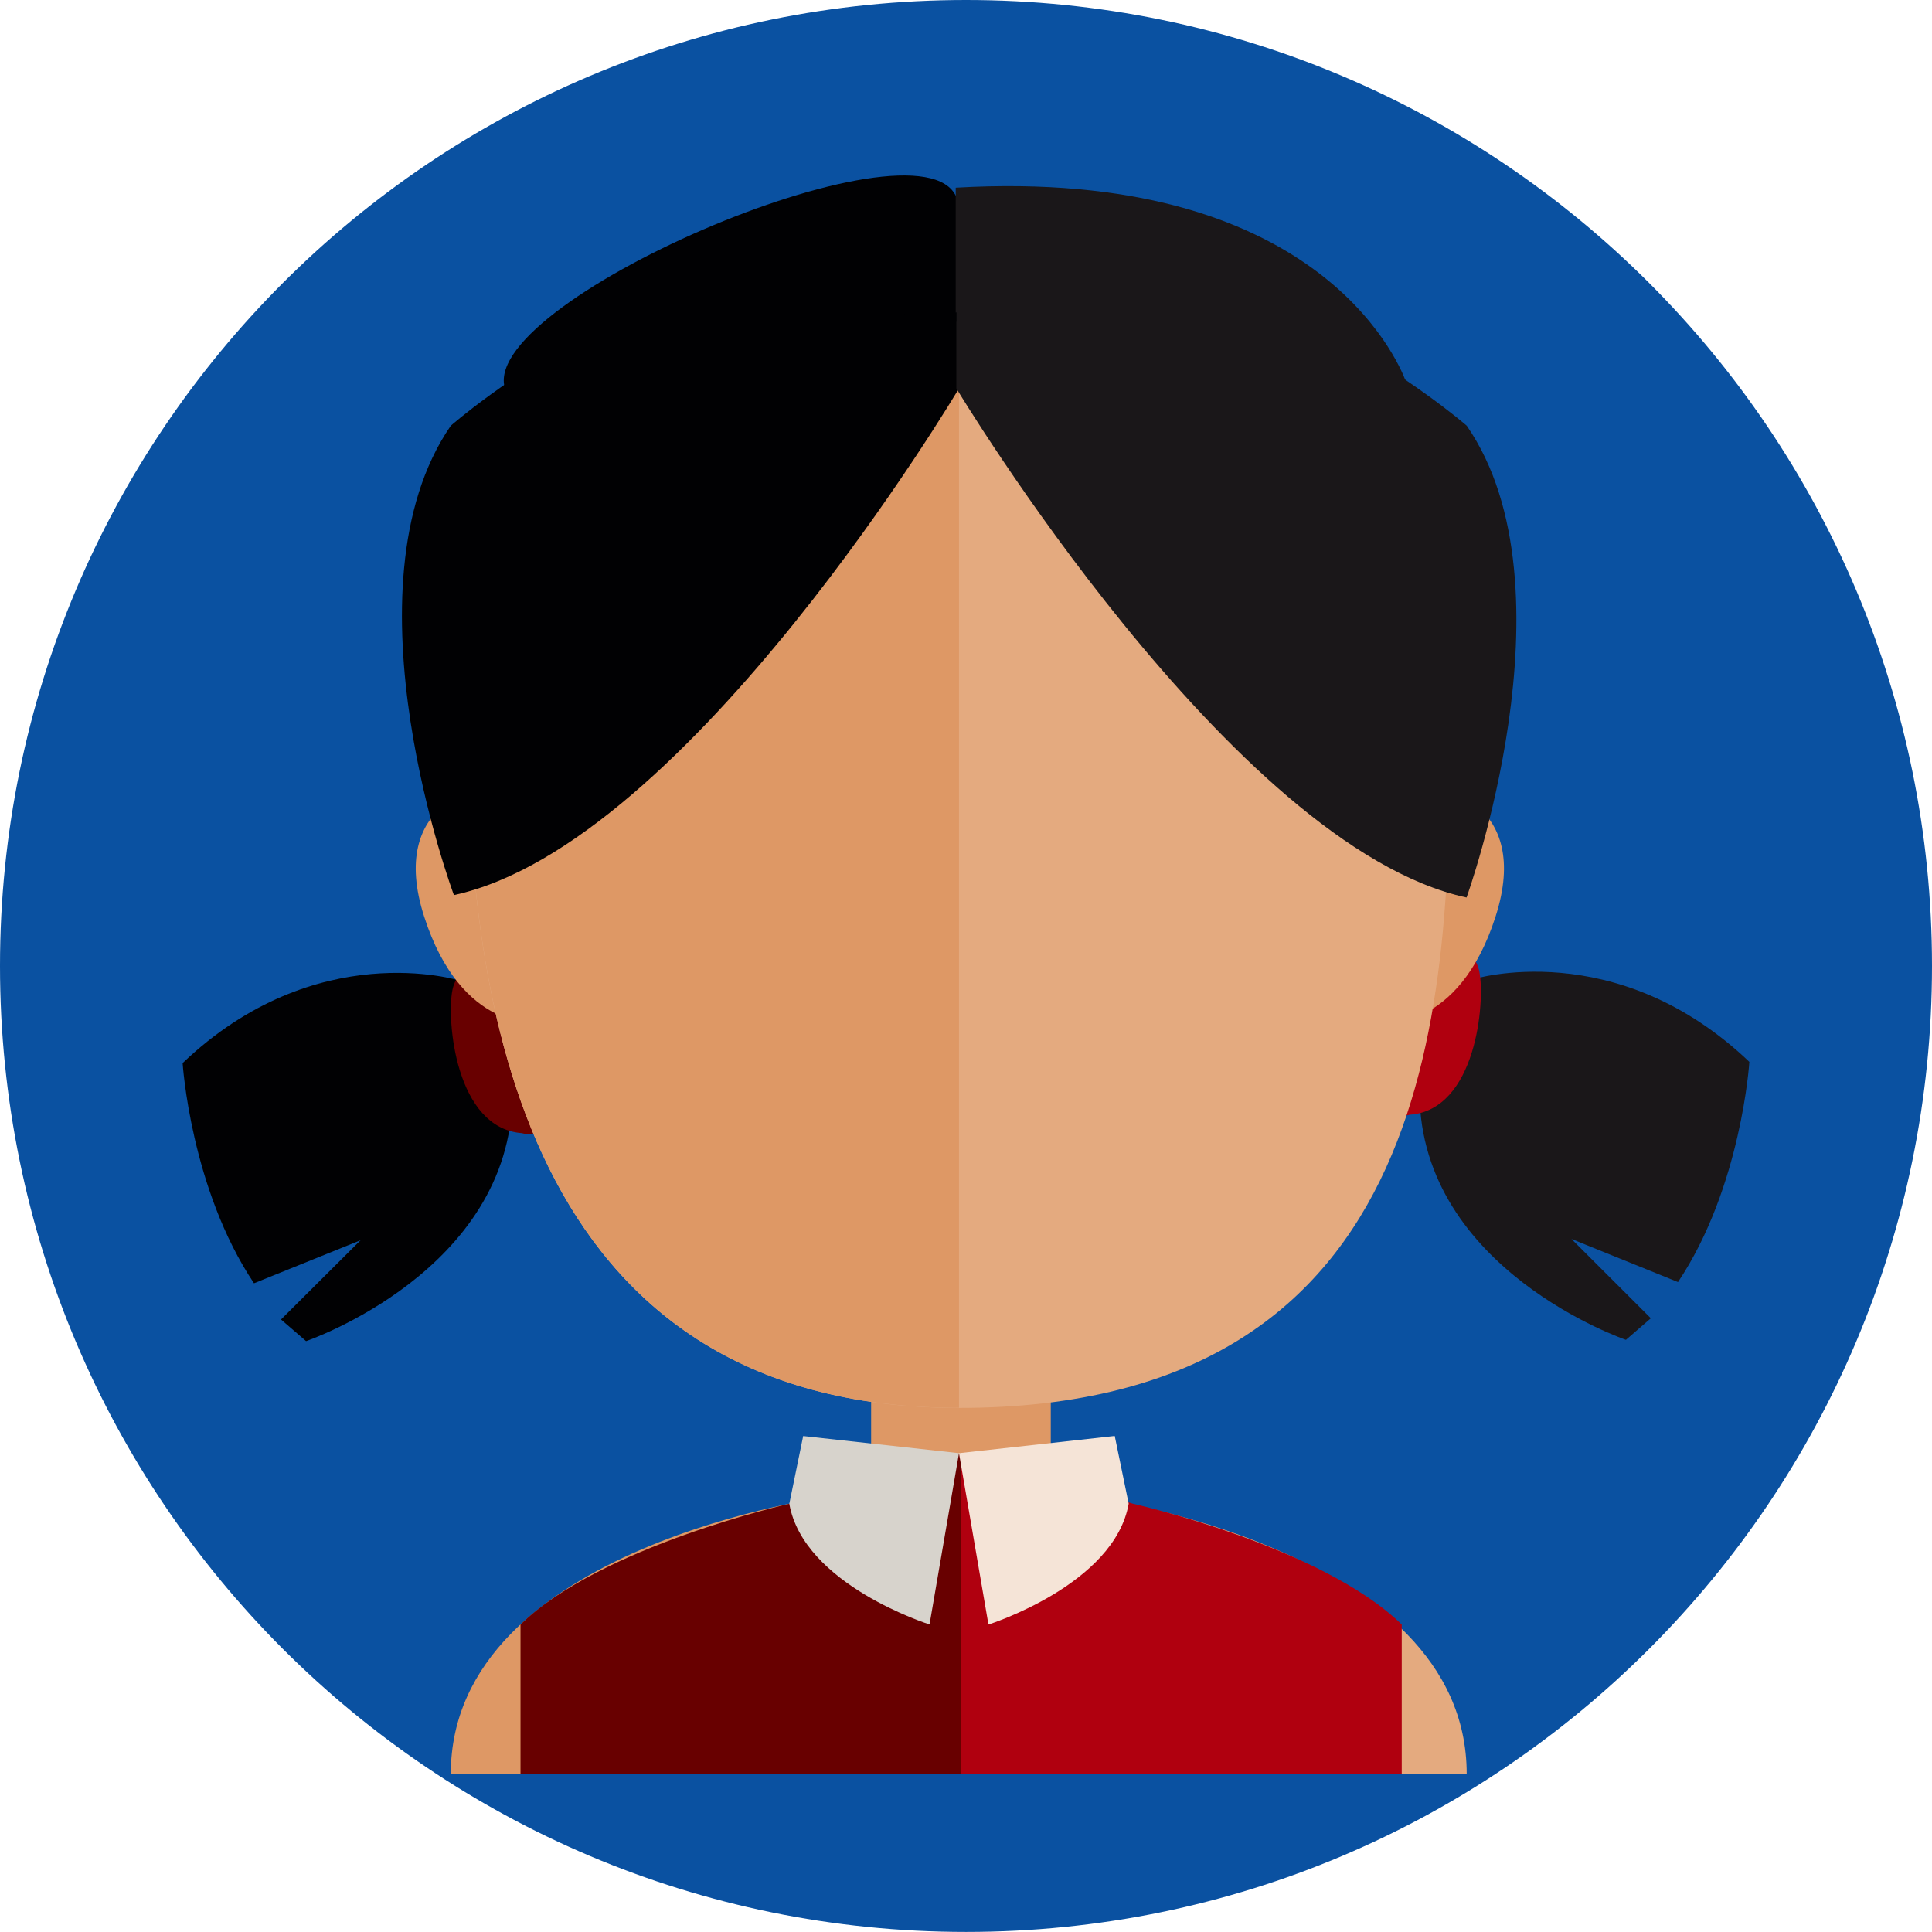 <?xml version="1.0" encoding="utf-8"?>
<!-- Generator: Adobe Illustrator 16.0.3, SVG Export Plug-In . SVG Version: 6.00 Build 0)  -->
<!DOCTYPE svg PUBLIC "-//W3C//DTD SVG 1.1//EN" "http://www.w3.org/Graphics/SVG/1.1/DTD/svg11.dtd">
<svg version="1.1" id="Capa_1" xmlns="http://www.w3.org/2000/svg" xmlns:xlink="http://www.w3.org/1999/xlink" x="0px" y="0px"
	 width="27.155px" height="27.154px" viewBox="0 0 27.155 27.154" enable-background="new 0 0 27.155 27.154" xml:space="preserve">
<g>
	<g>
		<defs>
			<rect id="SVGID_1_" x="-210.646" y="-345.398" width="792" height="612"/>
		</defs>
		<clipPath id="SVGID_2_">
			<use xlink:href="#SVGID_1_"  overflow="visible"/>
		</clipPath>
		<path clip-path="url(#SVGID_2_)" fill="#FFD900" d="M27.155-70.261c0,7.499-6.079,13.577-13.577,13.577
			C6.079-56.684,0-62.762,0-70.261s6.079-13.577,13.578-13.577C21.076-83.838,27.155-77.76,27.155-70.261"/>
		<path clip-path="url(#SVGID_2_)" fill="#FFD900" d="M57.158-70.261c0,7.499-6.078,13.577-13.577,13.577
			c-7.498,0-13.577-6.078-13.577-13.577s6.079-13.577,13.577-13.577C51.08-83.838,57.158-77.76,57.158-70.261"/>
		<path clip-path="url(#SVGID_2_)" fill="#BFE10E" d="M27.155-42.315c0,7.499-6.079,13.577-13.577,13.577
			C6.079-28.738,0-34.816,0-42.315c0-7.499,6.079-13.578,13.578-13.578C21.076-55.893,27.155-49.814,27.155-42.315"/>
		<path clip-path="url(#SVGID_2_)" fill="#BFE10E" d="M57.158-42.315c0,7.499-6.078,13.577-13.577,13.577
			c-7.498,0-13.577-6.078-13.577-13.577c0-7.499,6.079-13.578,13.577-13.578C51.08-55.893,57.158-49.814,57.158-42.315"/>
		<path clip-path="url(#SVGID_2_)" fill="#F0047F" d="M27.155-14.369c0,7.499-6.079,13.577-13.577,13.577
			C6.079-0.792,0-6.87,0-14.369s6.079-13.577,13.578-13.577C21.076-27.946,27.155-21.868,27.155-14.369"/>
		<path clip-path="url(#SVGID_2_)" fill="#F0047F" d="M57.158-14.369c0,7.499-6.078,13.577-13.577,13.577
			c-7.498,0-13.577-6.078-13.577-13.577s6.079-13.577,13.577-13.577C51.08-27.946,57.158-21.868,57.158-14.369"/>
		<path clip-path="url(#SVGID_2_)" fill="#0A51A1" d="M27.155,13.576c0,7.499-6.079,13.578-13.577,13.578
			C6.079,27.154,0,21.075,0,13.576C0,6.078,6.079,0,13.578,0C21.076,0,27.155,6.078,27.155,13.576"/>
		<path clip-path="url(#SVGID_2_)" fill="#0A51A1" d="M57.158,13.576c0,7.499-6.078,13.578-13.577,13.578
			c-7.498,0-13.577-6.079-13.577-13.578C30.004,6.078,36.083,0,43.581,0C51.08,0,57.158,6.078,57.158,13.576"/>
		<path clip-path="url(#SVGID_2_)" fill="#FF8C00" d="M27.155,41.523c0,7.498-6.079,13.576-13.577,13.576
			C6.079,55.1,0,49.021,0,41.523c0-7.499,6.079-13.577,13.578-13.577C21.076,27.946,27.155,34.024,27.155,41.523"/>
		<path clip-path="url(#SVGID_2_)" fill="#FF8C00" d="M57.158,41.523c0,7.498-6.078,13.576-13.577,13.576
			c-7.498,0-13.577-6.078-13.577-13.576c0-7.499,6.079-13.577,13.577-13.577C51.08,27.946,57.158,34.024,57.158,41.523"/>
		<path clip-path="url(#SVGID_2_)" fill="#DE9865" d="M6.041-44.148c0.526,1.637,1.605,1.498,1.605,1.498L6.9-45.997
			C6.9-45.997,5.514-45.783,6.041-44.148"/>
		<path clip-path="url(#SVGID_2_)" fill="#DE9865" d="M20.291-45.997l-0.745,3.346c0,0,1.079,0.139,1.605-1.497
			C21.678-45.784,20.291-45.997,20.291-45.997"/>
		<rect x="12.345" y="-38.486" clip-path="url(#SVGID_2_)" fill="#DE9865" width="2.533" height="2.528"/>
		<polygon clip-path="url(#SVGID_2_)" fill="#010103" points="6.473,-35.177 19.642,-35.177 21.081,-46.341 5.906,-46.646 		"/>
		<rect x="12.359" y="-38.448" clip-path="url(#SVGID_2_)" fill="#DE9865" width="2.441" height="2.573"/>
		<path clip-path="url(#SVGID_2_)" fill="#E4AA7F" d="M13.583-53.764c-3.825,0-6.927,3.096-6.927,6.914
			c0,3.817,0.742,9.629,6.927,9.629c6.825,0,6.927-5.813,6.927-9.629C20.509-50.668,17.408-53.764,13.583-53.764"/>
		<path clip-path="url(#SVGID_2_)" fill="#DE9865" d="M6.656-46.85c0,3.817,0.742,9.629,6.927,9.629v-16.543
			C9.759-53.764,6.656-50.668,6.656-46.85"/>
		<path clip-path="url(#SVGID_2_)" fill="#E4AA7F" d="M15.37-35.976h-1.824v3.92h7.2C20.746-35.274,15.37-35.976,15.37-35.976"/>
		<path clip-path="url(#SVGID_2_)" fill="#DE9865" d="M6.417-32.057h7.199v-3.92h-1.824C11.792-35.977,6.417-35.274,6.417-32.057"/>
		<path clip-path="url(#SVGID_2_)" fill="#D7D3CC" d="M12.141-36.05c0,0-3.75,0.307-2.878,0.35c0.872,0.044,0.654,3.644,0.654,3.644
			h3.707v-2.029C11.662-33.999,12.141-36.05,12.141-36.05"/>
		<path clip-path="url(#SVGID_2_)" fill="#E9E7E5" d="M15.107-36.05c0,0,0.479,2.051-1.483,1.964v2.029h3.706
			c0,0-0.218-3.6,0.655-3.644C18.857-35.743,15.107-36.05,15.107-36.05"/>
		<path clip-path="url(#SVGID_2_)" fill="#010103" d="M5.121-45.293c0.523,2.66,1.221,3.226-0.437,4.884
			c-1.656,1.657-2.703,5.625,2.4,6.497c4.995,0.854,4.403-3.619,4.403-3.619s-0.479,0.654-1.962-0.741
			c-1.483-1.396-2.703-3.533-2.398-7.937c0.306-4.405,6.456-3.489,6.456-3.489v-4.066C6.915-54.21,4.598-47.954,5.121-45.293"/>
		<path clip-path="url(#SVGID_2_)" fill="#1A1719" d="M22.033-45.293c0.523-2.66-1.792-8.917-8.462-8.471v4.066
			c0,0,6.151-0.916,6.457,3.489c0.305,4.404-0.916,6.541-2.399,7.937c-1.483,1.396-1.962,0.741-1.962,0.741s-0.59,4.473,4.405,3.619
			c5.102-0.872,4.056-4.84,2.398-6.497C20.813-42.067,21.511-42.633,22.033-45.293"/>
		<path clip-path="url(#SVGID_2_)" fill="#010103" d="M6.656-45.237c0,0,5.268-0.493,6.969-0.406v-6.846
			C13.625-52.489,6.099-52.113,6.656-45.237"/>
		<path clip-path="url(#SVGID_2_)" fill="#1A1719" d="M13.56-52.49v6.847c1.701-0.087,6.969,0.405,6.969,0.405
			C21.086-52.114,13.56-52.49,13.56-52.49"/>
		<rect x="12.621" y="-43.419" clip-path="url(#SVGID_2_)" fill="#010103" width="1.004" height="0.61"/>
		<rect x="13.603" y="-43.419" clip-path="url(#SVGID_2_)" fill="#1A1719" width="1.003" height="0.61"/>
		<path clip-path="url(#SVGID_2_)" fill="#010103" d="M8.217-43.158c-0.176,0.611,0.218,2.792,2.181,3.054
			c2.366,0.315,2.659-3.228,2.659-3.228C10.223-45.033,8.217-43.158,8.217-43.158"/>
		<path clip-path="url(#SVGID_2_)" fill="#1A1719" d="M14.175-43.375c0,0,0.295,3.542,2.661,3.227
			c1.962-0.261,2.355-2.442,2.18-3.053C19.016-43.201,17.01-45.076,14.175-43.375"/>
		<path clip-path="url(#SVGID_2_)" fill="#DE9865" d="M35.857,40.352c0.537,1.673,1.639,1.531,1.639,1.531l-0.761-3.422
			C36.735,38.461,35.32,38.68,35.857,40.352"/>
		<path clip-path="url(#SVGID_2_)" fill="#DE9865" d="M50.507,38.461l-0.76,3.422c0,0,1.101,0.142,1.639-1.531
			C51.923,38.68,50.507,38.461,50.507,38.461"/>
		<rect x="42.292" y="46.143" clip-path="url(#SVGID_2_)" fill="#DE9865" width="2.585" height="2.584"/>
		<path clip-path="url(#SVGID_2_)" fill="#E4AA7F" d="M43.555,30.517c-3.905,0-7.07,3.166-7.07,7.07c0,3.906,1.969,9.851,7.07,9.851
			c5.862,0,7.07-5.944,7.07-9.851C50.625,33.683,47.46,30.517,43.555,30.517"/>
		<path clip-path="url(#SVGID_2_)" fill="#DE9865" d="M36.486,37.587c0,3.905,1.598,9.851,7.07,9.851v-16.92
			C39.652,30.518,36.486,33.683,36.486,37.587"/>
		<path clip-path="url(#SVGID_2_)" fill="#D7D3CC" d="M45.458,48.727h-3.56c-5.301,0.685-5.613,4.009-5.613,4.009h14.637
			C50.922,49.444,45.458,48.727,45.458,48.727"/>
		<path clip-path="url(#SVGID_2_)" fill="#F5E4D7" d="M45.577,48.727h-1.861v4.009h7.348C51.063,49.444,45.577,48.727,45.577,48.727
			"/>
		<path clip-path="url(#SVGID_2_)" fill="#010103" d="M42.085,39.805h-3.795c-0.483,0-0.874,0.337-0.874,0.75
			c0,0,0.479,2.765,2.779,2.765c2.301,0,2.764-2.765,2.764-2.765C42.959,40.142,42.568,39.805,42.085,39.805"/>
		<path clip-path="url(#SVGID_2_)" fill="#1A1719" d="M48.99,39.805h-3.794c-0.483,0-0.875,0.337-0.875,0.75
			c0,0,0.464,2.765,2.764,2.765c2.301,0,2.78-2.765,2.78-2.765C49.865,40.142,49.474,39.805,48.99,39.805"/>
		<path clip-path="url(#SVGID_2_)" fill="#010103" d="M42.341,40.709c0,0.189,0.152,0.342,0.342,0.342h0.974v-0.684h-0.974
			C42.493,40.367,42.341,40.521,42.341,40.709"/>
		<path clip-path="url(#SVGID_2_)" fill="#1A1719" d="M44.584,40.367h-0.927v0.684h0.927c0.188,0,0.342-0.152,0.342-0.342
			C44.926,40.521,44.772,40.367,44.584,40.367"/>
		<path clip-path="url(#SVGID_2_)" fill="#DE9865" d="M43.409,48.591v2.48c0.169,0.146,0.169,0.192,0.169,0.192l0.168-0.168
			l-0.048-2.505H43.409z"/>
		<path clip-path="url(#SVGID_2_)" fill="#E4AA7F" d="M43.581,48.593l0.004,2.671c0,0,3.321-0.636,3.32-2.218
			C46.904,49.046,46.08,48.537,43.581,48.593"/>
		<path clip-path="url(#SVGID_2_)" fill="#DE9865" d="M40.257,49.046c-0.002,1.582,3.32,2.218,3.32,2.218l0.003-2.671
			C41.083,48.537,40.257,49.046,40.257,49.046"/>
		<path clip-path="url(#SVGID_2_)" fill="#010103" d="M42.959,29.8l-1.487-0.987l-0.917,1.705l-1.871-1.423
			c-0.284,0.44-0.707,2.472-0.707,2.472C37.413,31.283,36,31.071,36,31.071l0.286,3.143l-0.991-0.313
			c0.07,1.487,1.243,4.559,1.243,4.559s1.094-2.021,0.879-3.293c-0.216-1.271,3.78-0.988,6.16-0.177l0.898-2.471l-0.89-3.707
			L42.959,29.8z"/>
		<path clip-path="url(#SVGID_2_)" fill="#1A1719" d="M51.161,31.071c0,0-1.411,0.212-1.977,0.494c0,0-0.423-2.029-0.706-2.472
			l-1.871,1.423l-0.919-1.704l-1.486,0.988l-0.617-0.988v0.529v5.649c2.38-0.813,6.376-1.096,6.161,0.176
			c-0.215,1.271,0.878,3.294,0.878,3.294s1.173-3.072,1.243-4.561l-0.991,0.314L51.161,31.071z"/>
		<path clip-path="url(#SVGID_2_)" fill="#FBAD4B" d="M53.178,13.12c-1.923-1.406-1.968-3.749-1.968-3.749
			c0.377-4.59-7.701-2.668-7.701-2.668v11.662h9.764c1.781-1.265-0.986-2.201-0.095-2.201C54.07,16.164,55.101,14.524,53.178,13.12"
			/>
		<path clip-path="url(#SVGID_2_)" fill="#FD9B28" d="M35.952,9.371c0,0-0.046,2.343-1.969,3.749c-1.923,1.404-0.89,3.043,0,3.043
			c0.891,0-1.876,0.938-0.094,2.203h9.764V6.703C43.653,6.703,35.574,4.781,35.952,9.371"/>
		<path clip-path="url(#SVGID_2_)" fill="#DD9964" d="M35.445,11.812c0.576,1.792,1.757,1.64,1.757,1.64l-0.816-3.666
			C36.386,9.785,34.868,10.019,35.445,11.812"/>
		<path clip-path="url(#SVGID_2_)" fill="#DD9964" d="M50.917,9.797l-0.801,3.596c0,0,1.159,0.149,1.725-1.608
			C52.406,10.025,50.917,9.797,50.917,9.797"/>
		<rect x="42.271" y="17.868" clip-path="url(#SVGID_2_)" fill="#DD9964" width="2.722" height="2.718"/>
		<path clip-path="url(#SVGID_2_)" fill="#E4A97F" d="M43.601,1.448c-4.109,0-7.44,3.327-7.44,7.431s2.073,10.471,7.44,10.35
			c7.502-0.166,7.439-6.246,7.439-10.35S47.709,1.448,43.601,1.448"/>
		<path clip-path="url(#SVGID_2_)" fill="#DD9964" d="M36.162,8.879c0,4.104-0.21,9.867,7.44,10.35V1.448
			C39.493,1.448,36.162,4.775,36.162,8.879"/>
		<path clip-path="url(#SVGID_2_)" fill="#DD9964" d="M36.15,24.743h7.464v-4.212h-1.691C41.923,20.531,36.15,21.285,36.15,24.743"
			/>
		<path clip-path="url(#SVGID_2_)" fill="#E4A97F" d="M45.27,20.531h-1.69v4.212h7.463C51.043,21.285,45.27,20.531,45.27,20.531"/>
		<path clip-path="url(#SVGID_2_)" fill="#680008" d="M40.751,20.489c-0.187,0.037-0.483,0.125-0.483,0.125
			c-0.376,0.363-2.633,4.071-2.633,4.071h5.684v-1.064C39.789,23.508,40.751,20.489,40.751,20.489"/>
		<path clip-path="url(#SVGID_2_)" fill="#AF090F" d="M46.2,20.637c0,0,0.907,3.019-2.624,3.132v1.063h5.739
			c0,0-2.256-3.709-2.633-4.07C46.682,20.762,46.387,20.673,46.2,20.637"/>
		<path clip-path="url(#SVGID_2_)" fill="#FD9B28" d="M40.129,8.726c0,0,1.477,0.51,3.473,1.107l-0.035-2.108
			C42.004,7.82,40.659,8.105,40.129,8.726"/>
		<path clip-path="url(#SVGID_2_)" fill="#FBAD4B" d="M50.775,8.248c-0.371-0.186-4.195-0.707-7.207-0.523l0.034,2.108
			c2.359,0.706,5.444,1.533,7.682,1.787C51.284,11.62,51.337,8.528,50.775,8.248"/>
		<path clip-path="url(#SVGID_2_)" fill="#680008" d="M35.952,9.371c0,0,2.935-0.795,7.706-0.795V1.08
			C43.658,1.08,34.542,0.659,35.952,9.371"/>
		<path clip-path="url(#SVGID_2_)" fill="#AF090F" d="M43.568,1.08v7.495c4.771,0,7.706,0.796,7.706,0.796
			C52.683,0.659,43.568,1.08,43.568,1.08"/>
		<path clip-path="url(#SVGID_2_)" fill="#680008" d="M35.663,8.154c-0.009,0.012-0.352,0.069-0.349,0.624
			c0.005,0.957,1.304,0.441,1.304,0.441l1.656-1.861h-2.47C35.23,7.64,35.804,7.943,35.663,8.154"/>
		<path clip-path="url(#SVGID_2_)" fill="#AF090F" d="M51.48,8.154c-0.141-0.211,0.431-0.515-0.141-0.796H48.87l1.655,1.861
			c0,0,1.299,0.516,1.304-0.441C51.832,8.224,51.489,8.166,51.48,8.154"/>
		<path clip-path="url(#SVGID_2_)" fill="#010103" d="M35.952,24.799l7.673,0.033v-1.58c-3.316,0.026-6.184-0.935-6.184-0.935
			C36.023,23.224,35.952,24.799,35.952,24.799"/>
		<path clip-path="url(#SVGID_2_)" fill="#1A1719" d="M49.773,22.316c0,0-2.868,0.963-6.184,0.937v1.58l7.674-0.035
			C51.263,24.798,51.191,23.223,49.773,22.316"/>
		<rect x="42.082" y="-9.75" clip-path="url(#SVGID_2_)" fill="#DD9964" width="2.559" height="2.558"/>
		<path clip-path="url(#SVGID_2_)" fill="#E8E6E4" d="M45.071-7.192v-0.603h-3.536v0.603c-5.267,0.677-5.577,3.966-5.577,3.966H50.5
			C50.5-6.482,45.071-7.192,45.071-7.192"/>
		<path clip-path="url(#SVGID_2_)" fill="#F6F6F2" d="M45.201-7.192v-0.603h-1.843v4.568h7.272
			C50.63-6.482,45.201-7.192,45.201-7.192"/>
		<path clip-path="url(#SVGID_2_)" fill="#DD9964" d="M50.304-17.379l-0.753,3.386c0,0,1.09,0.142,1.621-1.515
			C51.704-17.163,50.304-17.379,50.304-17.379"/>
		<path clip-path="url(#SVGID_2_)" fill="#DD9964" d="M35.704-15.508c0.531,1.656,1.621,1.515,1.621,1.515l-0.753-3.386
			C36.572-17.379,35.171-17.163,35.704-15.508"/>
		<path clip-path="url(#SVGID_2_)" fill="#E4A97F" d="M43.523-25.303c-3.864-0.059-7.042,3.026-7.101,6.89
			c-0.057,3.864,2.987,9.865,6.85,9.85c5.22-0.022,7.192-5.603,7.25-9.466C50.58-21.894,47.386-25.245,43.523-25.303"/>
		<path clip-path="url(#SVGID_2_)" fill="#DD9964" d="M36.357-18.029c0,3.864,2.052,9.687,7.038,9.443v-16.741
			C39.532-25.327,36.357-21.894,36.357-18.029"/>
		<polygon clip-path="url(#SVGID_2_)" fill="#C7C4C6" points="41.535,-7.192 42.148,-6.214 43.225,-7.795 41.535,-7.795 		"/>
		<polygon clip-path="url(#SVGID_2_)" fill="#E8E6E4" points="44.61,-6.214 45.224,-7.192 45.224,-7.795 43.534,-7.795 		"/>
		<path clip-path="url(#SVGID_2_)" fill="#010103" d="M41.333-25.105c-6.73,1.494-4.933,8.246-4.933,8.246l1.043-1.788
			c-0.763-1.675,1.342-2.558,2.764-3.115c1.42-0.559,3.222,0.953,3.222,0.953v-4.628C42.598-25.49,41.333-25.105,41.333-25.105"/>
		<path clip-path="url(#SVGID_2_)" fill="#1A1719" d="M45.527-25.105c0,0-1.265-0.385-2.098-0.332v4.628
			c0,0,3.348,1.882,5.791,0.394c0.506-0.308,0.531,1.033,0.196,1.769l1.055,1.629C50.471-17.019,51.78-23.016,45.527-25.105"/>
		<path clip-path="url(#SVGID_2_)" fill="#010103" d="M41.901-13.325c-0.827,0.629-0.795,1.788-1.39,1.39
			c0,0,1.635,1.191,2.918-0.959C43.429-12.895,42.729-13.953,41.901-13.325"/>
		<path clip-path="url(#SVGID_2_)" fill="#1A1719" d="M44.959-13.325c-0.827-0.628-1.53,0.431-1.53,0.431
			c1.285,2.15,2.92,0.959,2.92,0.959C45.752-11.537,45.787-12.696,44.959-13.325"/>
		<path clip-path="url(#SVGID_2_)" fill="#1A1719" d="M51.564-23.901c-0.1,0.034-1.433,0.348-1.433,0.348
			c-1.864-1.464-4.866-1.638-4.875-1.627c-2.877,3.429,1.512,5.638,3.778,4.871C51.3-21.076,51.664-23.937,51.564-23.901"/>
		<path clip-path="url(#SVGID_2_)" fill="#010103" d="M41.575-7.251c-0.221,0.552,0.077,0.508,0.056,0.618
			c-0.023,0.11-0.109,0.388-0.1,0.452c0.023,0.154,0.154,0.375,0.64,0.231c0.642-0.189,1.114-0.353,1.114-0.353
			s-0.188-0.508-0.286-0.872C42.999-7.174,41.796-7.802,41.575-7.251"/>
		<path clip-path="url(#SVGID_2_)" fill="#1A1719" d="M45.145-7.251c-0.221-0.551-1.424,0.077-1.424,0.077
			c-0.098,0.364-0.287,0.872-0.287,0.872s0.473,0.163,1.115,0.353c0.486,0.144,0.617-0.077,0.64-0.231
			c0.009-0.064-0.077-0.342-0.1-0.452C45.068-6.743,45.366-6.699,45.145-7.251"/>
		<path clip-path="url(#SVGID_2_)" fill="#1A1719" d="M42.999-7.174c0,0-0.354,0.927,0.353,0.949l-0.003-0.938L42.999-7.174z"/>
		<path clip-path="url(#SVGID_2_)" fill="#010103" d="M43.353-7.163l-0.002,0.938c0.706-0.021,0.353-0.949,0.353-0.949L43.353-7.163
			z"/>
		<path clip-path="url(#SVGID_2_)" fill="#1A1719" d="M13.637-81.576C1.376-81.494,5.575-62.035,6.353-60.981h14.542
			C20.895-60.981,25.897-81.658,13.637-81.576"/>
		<path clip-path="url(#SVGID_2_)" fill="#010103" d="M6.353-60.849h7.25l0.034-20.727C1.376-81.495,5.576-61.903,6.353-60.849"/>
		<path clip-path="url(#SVGID_2_)" fill="#DD9964" d="M5.929-71.779c0.532,1.656,1.621,1.515,1.621,1.515L6.797-73.65
			C6.797-73.65,5.397-73.435,5.929-71.779"/>
		<rect x="12.296" y="-66.049" clip-path="url(#SVGID_2_)" fill="#DD9964" width="2.558" height="2.558"/>
		<path clip-path="url(#SVGID_2_)" fill="#E4A97F" d="M13.599-81.51c-3.863,0-6.995,3.132-6.995,6.997
			c0,3.863,3.134,9.857,6.995,9.744c7.328-0.215,6.996-5.881,6.996-9.744C20.595-78.378,17.463-81.51,13.599-81.51"/>
		<path clip-path="url(#SVGID_2_)" fill="#DD9964" d="M6.604-74.514c0,3.863-0.251,9.679,6.995,9.744v-16.741
			C9.736-81.511,6.604-78.377,6.604-74.514"/>
		<path clip-path="url(#SVGID_2_)" fill="#1A1719" d="M13.573-81.576c0,0-0.621-0.007-1.484,0.168
			c-1.201,0.245-2.868,0.843-3.987,2.308c0,0,0.007,0.015,0.022,0.039c-2.297,2.568-1.562,5.856-1.562,5.856
			c1.313-0.716,0.977-1.787,1.856-3.207c1.954,2.173,6.619,1.721,12.745,2.762C21.163-73.649,21.169-81.511,13.573-81.576"/>
		<path clip-path="url(#SVGID_2_)" fill="#010103" d="M12.088-81.407L12.088-81.407c-1.2,0.244-2.867,0.842-3.986,2.308
			c0,0,0.007,0.014,0.021,0.039c-3.091,2.604-1.561,5.856-1.561,5.856c1.312-0.716,1.411-0.728,2.29-2.148
			c0.873,0.971,1.818,0.869,4.837,0.75l-0.117-6.973C13.572-81.575,12.951-81.582,12.088-81.407"/>
		<path clip-path="url(#SVGID_2_)" fill="#193B73" d="M15.429-63.492h-3.522c-5.246,0.678-5.554,3.967-5.554,3.967h14.483
			C20.836-62.782,15.429-63.492,15.429-63.492"/>
		<path clip-path="url(#SVGID_2_)" fill="#3060A3" d="M15.415-63.492h-1.843v3.967h7.272C20.844-62.782,15.415-63.492,15.415-63.492
			"/>
		<path clip-path="url(#SVGID_2_)" fill="#010103" d="M4.75-68.158c-1.104,1.192-2.471,2.346-0.265,4.328s-0.459,2.926-1.178,3.292
			H6.83l1.854-4.796l-3.336-6.229C5.348-71.563,5.853-69.349,4.75-68.158"/>
		<path clip-path="url(#SVGID_2_)" fill="#1A1719" d="M22.67-63.839c2.206-1.981,0.838-3.137-0.266-4.328
			c-1.102-1.191-0.597-3.404-0.597-3.404l-3.335,6.228l1.853,4.796h3.523C23.128-60.912,20.463-61.858,22.67-63.839"/>
		<path clip-path="url(#SVGID_2_)" fill="#010103" d="M12.091-72.319H8.337c-0.478,0-0.866,0.332-0.866,0.742
			c0,0,0.474,2.735,2.751,2.735c2.275,0,2.735-2.735,2.735-2.735C12.958-71.987,12.57-72.319,12.091-72.319"/>
		<path clip-path="url(#SVGID_2_)" fill="#D7D3CC" d="M11.625-71.929H8.803c-0.36,0-0.651,0.25-0.651,0.558
			c0,0,0.357,2.056,2.069,2.056c1.711,0,2.055-2.056,2.055-2.056C12.275-71.679,11.984-71.929,11.625-71.929"/>
		<path clip-path="url(#SVGID_2_)" fill="#1A1719" d="M18.924-72.319H15.17c-0.478,0-0.866,0.332-0.866,0.742
			c0,0,0.459,2.735,2.734,2.735c2.277,0,2.752-2.735,2.752-2.735C19.791-71.987,19.403-72.319,18.924-72.319"/>
		<path clip-path="url(#SVGID_2_)" fill="#E8E6E4" d="M18.458-71.929h-2.822c-0.361,0-0.652,0.25-0.652,0.558
			c0,0,0.345,2.056,2.057,2.056c1.711,0,2.068-2.056,2.068-2.056C19.109-71.679,18.817-71.929,18.458-71.929"/>
		<path clip-path="url(#SVGID_2_)" fill="#010103" d="M12.345-71.425c0,0.187,0.151,0.338,0.337,0.338h0.966v-0.676h-0.966
			C12.496-71.763,12.345-71.612,12.345-71.425"/>
		<path clip-path="url(#SVGID_2_)" fill="#1A1719" d="M14.565-71.764h-0.917v0.676h0.917c0.187,0,0.338-0.151,0.338-0.338
			C14.903-71.612,14.752-71.764,14.565-71.764"/>
		<path clip-path="url(#SVGID_2_)" fill="#DD9964" d="M13.401-63.626v2.454c0.168,0.144,0.168,0.191,0.168,0.191l0.166-0.166
			l-0.047-2.479H13.401z"/>
		<path clip-path="url(#SVGID_2_)" fill="#E4A97F" d="M13.572-63.625l0.004,2.643c0,0,3.286-0.629,3.285-2.194
			C16.861-63.176,16.045-63.681,13.572-63.625"/>
		<path clip-path="url(#SVGID_2_)" fill="#DD9964" d="M10.282-63.175c0,1.564,3.287,2.194,3.287,2.194l0.003-2.643
			C11.099-63.68,10.282-63.175,10.282-63.175"/>
		<rect x="42.212" y="-37.813" clip-path="url(#SVGID_2_)" fill="#DD9964" width="2.558" height="2.69"/>
		<path clip-path="url(#SVGID_2_)" fill="#DD9964" d="M45.202-35.254h-3.536c-5.267,0.678-5.577,3.966-5.577,3.966H50.63
			C50.536-34.217,45.202-35.254,45.202-35.254"/>
		<path clip-path="url(#SVGID_2_)" fill="#E4A97F" d="M45.332-35.254h-1.843v3.966h7.271C50.016-34.746,45.332-35.254,45.332-35.254
			"/>
		<path clip-path="url(#SVGID_2_)" fill="#DD9964" d="M50.447-45.412l-0.753,3.385c0,0,1.09,0.141,1.622-1.514
			C51.847-45.196,50.447-45.412,50.447-45.412"/>
		<path clip-path="url(#SVGID_2_)" fill="#DD9964" d="M35.845-43.542c0.532,1.656,1.621,1.515,1.621,1.515l-0.752-3.386
			C36.714-45.413,35.314-45.196,35.845-43.542"/>
		<path clip-path="url(#SVGID_2_)" fill="#E4A97F" d="M43.541-53.338c-3.864,0-6.996,3.132-6.996,6.996
			c0,3.863,3.132,9.746,6.996,9.746c5.849,0,6.995-5.883,6.995-9.746C50.536-50.206,47.403-53.338,43.541-53.338"/>
		<path clip-path="url(#SVGID_2_)" fill="#DD9964" d="M36.52-46.277c0,3.864,1.259,9.745,6.996,9.745v-16.74
			C39.652-53.272,36.52-50.14,36.52-46.277"/>
		<path clip-path="url(#SVGID_2_)" fill="#010103" d="M41.458-53.022c-5.721,1.902-4.913,7.674-4.913,7.674l1.049-1.546
			c-0.76-1.588,0.627-3.22,2.038-3.75c1.412-0.529,3.909,1.699,3.909,1.699v-4.392C42.712-53.386,41.458-53.022,41.458-53.022"/>
		<path clip-path="url(#SVGID_2_)" fill="#1A1719" d="M45.624-53.022c0,0-1.255-0.364-2.083-0.315v4.392
			c0,0,2.496-2.228,3.908-1.699c1.412,0.53,2.798,2.162,2.039,3.75l1.048,1.546C50.536-45.349,51.343-51.121,45.624-53.022"/>
		<path clip-path="url(#SVGID_2_)" fill="#FE4C10" d="M40.855-35.122c-1.69,0.106-3.065,1.262-3.065,1.262l0.65,2.572h4.978v-1.683
			C41.245-32.965,40.855-35.122,40.855-35.122"/>
		<path clip-path="url(#SVGID_2_)" fill="#FC6739" d="M43.414-32.972v1.684h4.976l0.651-2.572c0,0-1.376-1.155-3.064-1.262
			C45.977-35.122,45.585-32.965,43.414-32.972"/>
		<path clip-path="url(#SVGID_2_)" fill="#CB7B46" d="M13.637,29.2C1.376,29.281,5.574,48.741,6.353,49.794h14.542
			C20.895,49.794,25.897,29.119,13.637,29.2"/>
		<path clip-path="url(#SVGID_2_)" fill="#7D4113" d="M6.353,49.927h7.25L13.637,29.2C1.376,29.281,5.575,48.873,6.353,49.927"/>
		<rect x="12.296" y="44.727" clip-path="url(#SVGID_2_)" fill="#DD9964" width="2.558" height="2.558"/>
		<path clip-path="url(#SVGID_2_)" fill="#E4A97F" d="M13.599,29.266c-3.863,0-6.995,3.132-6.995,6.996s3.134,9.858,6.995,9.745
			c7.328-0.214,6.996-5.881,6.996-9.745S17.463,29.266,13.599,29.266"/>
		<path clip-path="url(#SVGID_2_)" fill="#DD9964" d="M6.604,36.262c0,3.863-0.251,9.68,6.995,9.744v-16.74
			C9.736,29.266,6.604,32.398,6.604,36.262"/>
		<path clip-path="url(#SVGID_2_)" fill="#0D2E14" d="M15.466,47.284H11.93c-5.268,0.677-5.577,3.966-5.577,3.966h14.542
			C20.896,47.994,15.466,47.284,15.466,47.284"/>
		<path clip-path="url(#SVGID_2_)" fill="#164C22" d="M15.415,47.284h-1.843v3.966h7.272C20.844,47.994,15.415,47.284,15.415,47.284
			"/>
		<path clip-path="url(#SVGID_2_)" fill="#7D4113" d="M4.749,42.618c-1.103,1.191-2.471,2.346-0.264,4.328
			c2.206,1.981-0.459,2.927-1.178,3.293H6.83l1.854-4.797l-3.336-6.229C5.348,39.213,5.853,41.427,4.749,42.618"/>
		<path clip-path="url(#SVGID_2_)" fill="#CB7B46" d="M22.67,46.937c2.206-1.981,0.838-3.137-0.266-4.327
			c-1.102-1.192-0.597-3.406-0.597-3.406l-3.336,6.229l1.854,4.796h3.523C23.129,49.863,20.463,48.918,22.67,46.937"/>
		<path clip-path="url(#SVGID_2_)" fill="#686562" d="M13.576,49.795c0,0,3.286-0.63,3.286-2.195c0,0-0.453-0.149-3.263-0.936
			L13.576,49.795z"/>
		<path clip-path="url(#SVGID_2_)" fill="#686562" d="M13.586,49.795l0.013-3.131C12.054,46.679,10.3,47.6,10.3,47.6
			C10.299,49.165,13.586,49.795,13.586,49.795"/>
		<path clip-path="url(#SVGID_2_)" fill="#7D4113" d="M6.976,32.686c-1.601,2.883-0.429,4.674-0.429,4.674
			c2.955-0.736,7.017-4.91,7.017-4.91l0.035-3.184C12.242,29.133,8.578,29.802,6.976,32.686"/>
		<path clip-path="url(#SVGID_2_)" fill="#CB7B46" d="M13.549,29.266l0.035,3.184c0,0,4.43,4.45,7.386,5.187
			c0,0,0.803-2.067-0.798-4.951C18.571,29.802,14.906,29.134,13.549,29.266"/>
		<path clip-path="url(#SVGID_2_)" fill="#E8E7E0" d="M13.599,46.664l0.593,1.305l1.389-0.651l-0.365-0.653
			C15.216,46.664,14.365,46.518,13.599,46.664"/>
		<path clip-path="url(#SVGID_2_)" fill="#D7D3CC" d="M11.932,46.664l-0.365,0.652l1.389,0.652l0.593-1.305
			C12.785,46.518,11.932,46.664,11.932,46.664"/>
		<path clip-path="url(#SVGID_2_)" fill="#0D2E14" d="M13.532,48.807c-0.147,0-0.267,0.12-0.267,0.267
			c0,0.147,0.12,0.267,0.267,0.267c0.146,0,0.266-0.119,0.266-0.267C13.798,48.927,13.678,48.807,13.532,48.807"/>
		<path clip-path="url(#SVGID_2_)" fill="#010103" d="M39.29-62.821l0.529,0.971c0,0,1.306-0.529,3.765-0.551v-1.699
			C43.583-64.101,41.496-64.365,39.29-62.821"/>
		<path clip-path="url(#SVGID_2_)" fill="#010103" d="M43.625-64.101v1.699c2.458,0.022,3.764,0.551,3.764,0.551l0.529-0.971
			C45.711-64.366,43.625-64.101,43.625-64.101"/>
		<path clip-path="url(#SVGID_2_)" fill="#FBAD4B" d="M43.644-79.153l0.003,1.781l2.149-0.213
			C45.534-79.163,43.644-79.153,43.644-79.153"/>
		<path clip-path="url(#SVGID_2_)" fill="#3060A3" d="M41.968-77.696c0.231-0.054,1.747-0.229,1.747-0.229v-0.705
			C42.246-78.63,41.968-77.696,41.968-77.696"/>
		<path clip-path="url(#SVGID_2_)" fill="#3060A3" d="M43.682-78.63v0.705c0,0,1.516,0.175,1.747,0.229
			C45.429-77.696,45.151-78.63,43.682-78.63"/>
		<rect x="42.299" y="-64.941" clip-path="url(#SVGID_2_)" fill="#DD9964" width="2.558" height="2.558"/>
		<path clip-path="url(#SVGID_2_)" fill="#E4A97F" d="M43.681-80.402c-3.864,0-6.996,3.133-6.996,6.996s2.28,9.745,6.996,9.745
			c4.703,0,6.996-5.882,6.996-9.745S47.545-80.402,43.681-80.402"/>
		<path clip-path="url(#SVGID_2_)" fill="#DD9964" d="M36.554-73.406c0,3.863,2.313,9.745,6.996,9.745v-16.741
			C39.686-80.402,36.554-77.269,36.554-73.406"/>
		<path clip-path="url(#SVGID_2_)" fill="#E4A97F" d="M45.355-62.401h-1.843v3.966h7.272C50.784-61.691,45.355-62.401,45.355-62.401
			"/>
		<path clip-path="url(#SVGID_2_)" fill="#DD9964" d="M36.311-58.436h7.272v-3.966H41.74C41.74-62.401,36.311-61.69,36.311-58.436"
			/>
		<polygon clip-path="url(#SVGID_2_)" fill="#DCDCD4" points="38.108,-58.436 43.602,-58.436 43.602,-60.418 39.837,-60.418 		"/>
		<polygon clip-path="url(#SVGID_2_)" fill="#DCDCD4" points="39.458,-61.805 39.837,-60.418 39.946,-60.418 39.568,-61.853 		"/>
		<polygon clip-path="url(#SVGID_2_)" fill="#F3F2EE" points="43.602,-60.418 43.602,-58.436 49.096,-58.436 47.367,-60.418 		"/>
		<polygon clip-path="url(#SVGID_2_)" fill="#F3F2EE" points="47.257,-60.418 47.366,-60.418 47.746,-61.804 47.635,-61.854 		"/>
		<path clip-path="url(#SVGID_2_)" fill="#45220F" d="M36.553-72.52l1-0.765c0.808-5.555,5.997-5.162,5.997-5.162v-2.007
			C35.261-79.867,36.553-72.52,36.553-72.52"/>
		<path clip-path="url(#SVGID_2_)" fill="#502E1A" d="M43.484-80.507v2.006c0,0,5.189-0.392,5.996,5.163l1.195,0.809
			C50.675-72.529,51.772-79.92,43.484-80.507"/>
		<path clip-path="url(#SVGID_2_)" fill="#010103" d="M38.76-62.027l-0.044,0.265l-2.074,1.72l-0.53,1.589h6.84l-0.882-2.736
			C42.07-61.189,39.951-60.042,38.76-62.027"/>
		<path clip-path="url(#SVGID_2_)" fill="#193B73" d="M40.779-62.071c-0.927-1.147,0.794-1.854,0.794-1.854
			c-1.279-0.088-2.383,0.751-2.383,0.751l-0.927,1.324l1.589,2.294l2.114-1.628C41.927-61.157,41.637-61.008,40.779-62.071"/>
		<path clip-path="url(#SVGID_2_)" fill="#193B73" d="M41.965-61.185c0.003-0.002,0.005-0.004,0.005-0.004L41.965-61.185z"/>
		<path clip-path="url(#SVGID_2_)" fill="#999694" d="M41.706-59.754c-0.22,0-0.397,0.177-0.397,0.397
			c0,0.219,0.177,0.397,0.397,0.397c0.219,0,0.397-0.178,0.397-0.397C42.103-59.578,41.924-59.754,41.706-59.754"/>
		<path clip-path="url(#SVGID_2_)" fill="#1A1719" d="M48.327-61.795l-0.044-0.265c-1.191,1.986-3.31,0.839-3.31,0.839l-0.882,2.736
			h6.84l-0.531-1.589L48.327-61.795z"/>
		<polyline clip-path="url(#SVGID_2_)" fill="#3060A3" points="45.011,-61.217 45.006,-61.221 45.011,-61.217 		"/>
		<path clip-path="url(#SVGID_2_)" fill="#3060A3" d="M45.404-63.958c0,0,1.721,0.706,0.794,1.853
			c-0.859,1.063-1.149,0.915-1.187,0.887l2.114,1.629l1.588-2.295l-0.927-1.324C47.786-63.208,46.683-64.045,45.404-63.958"/>
		<path clip-path="url(#SVGID_2_)" fill="#A19F97" d="M43.482-81.576v2.339c0,0,5.78-0.573,7.148,4.59
			C50.63-74.647,50.675-81.09,43.482-81.576"/>
		<path clip-path="url(#SVGID_2_)" fill="#6D6966" d="M36.333-74.647c1.368-5.163,7.148-4.59,7.148-4.59v-2.339
			C36.155-80.958,36.333-74.647,36.333-74.647"/>
		<path clip-path="url(#SVGID_2_)" fill="#D7D3CC" d="M34.745-72.971c0,0,0.353,1.942,2.294,2.647l-0.485-2.196
			c0,0-1.396-6.55,7.09-6.634v-1.584C43.644-80.738,33.156-80.032,34.745-72.971"/>
		<path clip-path="url(#SVGID_2_)" fill="#E8E6E4" d="M43.516-80.738v1.584c8.129,0.138,7.093,6.634,7.093,6.634l-0.488,2.197
			c1.943-0.706,2.295-2.648,2.295-2.648C54.005-80.031,43.516-80.738,43.516-80.738"/>
		<path clip-path="url(#SVGID_2_)" fill="#DD9964" d="M35.733-70.604c0.532,1.655,1.621,1.514,1.621,1.514l-0.752-3.386
			C36.602-72.476,35.202-72.26,35.733-70.604"/>
		<path clip-path="url(#SVGID_2_)" fill="#DD9964" d="M50.588-72.475l-0.752,3.386c0,0,1.089,0.14,1.621-1.514
			C51.988-72.26,50.588-72.475,50.588-72.475"/>
		<path clip-path="url(#SVGID_2_)" fill="#45220F" d="M38.583-78.664c-0.485,1.191-2.25,0.839-2.25,0.839
			c1.94,3.265,7.183,1.544,7.183,1.544v-2.873C41.653-81.32,39.068-79.854,38.583-78.664"/>
		<path clip-path="url(#SVGID_2_)" fill="#502E1A" d="M45.423-78.884c-0.573-0.309-1.907-0.27-1.907-0.27v2.874
			C44.831-76.546,45.997-78.575,45.423-78.884"/>
		<path clip-path="url(#SVGID_2_)" fill="#FCAF4C" d="M5.57-20.372c0,0,1.248,6.902,2.159,8.884c0.909,1.98,1.188,2.233,0.452,2.612
			c0,0,1.948,0.453,2.627-0.489c0,0,2.208,1.404,2.764,1.285v-16.433C13.572-24.513,6.883-24.452,5.57-20.372"/>
		<path clip-path="url(#SVGID_2_)" fill="#FCAF4C" d="M13.537-24.513V-8.08C14.092-7.96,16.3-9.365,16.3-9.365
			c0.68,0.943,2.627,0.49,2.627,0.49c-0.736-0.379-0.457-0.632,0.453-2.613c0.909-1.98,2.159-8.884,2.159-8.884
			C20.224-24.452,13.537-24.513,13.537-24.513"/>
		<path clip-path="url(#SVGID_2_)" fill="#DE9865" d="M5.973-15.834c0.53,1.635,1.617,1.497,1.617,1.497l-0.75-3.347
			C6.84-17.684,5.443-17.47,5.973-15.834"/>
		<path clip-path="url(#SVGID_2_)" fill="#E4AA7F" d="M20.331-17.684l-0.75,3.347c0,0,1.086,0.138,1.617-1.497
			C21.727-17.47,20.331-17.684,20.331-17.684"/>
		<path clip-path="url(#SVGID_2_)" fill="#DCDCD5" d="M12.304-9.023c-0.35,0-0.634,0.282-0.634,0.629s0.284,0.627,0.634,0.627
			s0.634-0.28,0.634-0.627S12.654-9.023,12.304-9.023"/>
		<path clip-path="url(#SVGID_2_)" fill="#F5F4F0" d="M14.869-8.986c-0.351,0-0.634,0.281-0.634,0.628s0.283,0.628,0.634,0.628
			c0.35,0,0.634-0.281,0.634-0.628S15.219-8.986,14.869-8.986"/>
		<rect x="12.325" y="-10.174" clip-path="url(#SVGID_2_)" fill="#E4AA7F" width="2.552" height="2.528"/>
		<path clip-path="url(#SVGID_2_)" fill="#E9BD9A" d="M13.572-25.451c-3.854,0-6.979,3.096-6.979,6.913
			c0,3.818,2.138,9.676,6.979,9.631c4.673-0.042,6.979-5.813,6.979-9.631C20.551-22.355,17.426-25.451,13.572-25.451"/>
		<path clip-path="url(#SVGID_2_)" fill="#E4AA7F" d="M6.594-18.538c0,3.818,2.319,10.27,6.979,9.631v-16.544
			C9.718-25.451,6.594-22.355,6.594-18.538"/>
		<path clip-path="url(#SVGID_2_)" fill="#E9BD9A" d="M15.374-7.663h-1.839v3.92h7.255C20.79-6.962,15.374-7.663,15.374-7.663"/>
		<path clip-path="url(#SVGID_2_)" fill="#E4AA7F" d="M6.352-3.744h7.253v-3.92h-1.837C11.768-7.664,6.352-6.962,6.352-3.744"/>
		<path clip-path="url(#SVGID_2_)" fill="#680000" d="M12.34-7.898L11.487-7.65c-0.001,0.217-0.068,0.447-0.215,0.681
			c-0.733,1.162-1.571,2.261-2.541,3.226h4.874v-2.293c-0.009,0-0.017,0.001-0.027,0.001C12.47-6.036,12.058-7.104,12.34-7.898"/>
		<path clip-path="url(#SVGID_2_)" fill="#FE9D2A" d="M8.156-23.731c-4.674,0.919-2.37,6.493-1.547,6.596
			c0.822,0.104,1.598-0.845,2.786-3.111c1.189-2.268,3.607-0.654,3.607-0.654C14.5-27.843,8.156-23.731,8.156-23.731"/>
		<path clip-path="url(#SVGID_2_)" fill="#FE9D2A" d="M16.847-26.185c-3.874-1.178-7.043-0.742-7.659,1.067
			c-0.617,1.81,3.102,3.99,3.102,3.99l1.169,0.697l4.813-3.148C18.272-23.578,20.72-25.008,16.847-26.185"/>
		<path clip-path="url(#SVGID_2_)" fill="#FCAF4C" d="M18.999-23.731c0,0-5.635,0.258-4.846,2.83c0,0,2.417-1.613,3.607,0.654
			c1.188,2.267,1.964,3.215,2.786,3.111C21.369-17.239,23.672-22.813,18.999-23.731"/>
		<path clip-path="url(#SVGID_2_)" fill="#FCAF4C" d="M13.535-20.43c0,0-3.905-5.712,5.441-3.75c0,0,0.374-0.131-0.047-0.937
			C18.507-25.924,6.494-26.86,13.535-20.43"/>
		<path clip-path="url(#SVGID_2_)" fill="#FCAF4C" d="M13.535-20.43c-0.877-3.967,5.259-3.512,5.259-3.512
			C11.466-24.618,13.535-20.43,13.535-20.43"/>
		<path clip-path="url(#SVGID_2_)" fill="#FE9D2A" d="M20.79-19.655c-0.531-1.538-1.968-5.134-4.592-2.878v0.131
			c0,0,2.416-1.875,3.667,1.973c1.252,3.848,1.813,0.905,1.813,0.905S21.32-18.118,20.79-19.655"/>
		<path clip-path="url(#SVGID_2_)" fill="#FCAF4C" d="M6.456-19.458c-0.531,1.537-0.889,0.131-0.889,0.131s0.562,2.943,1.813-0.904
			c1.251-3.849,3.668-1.974,3.668-1.974v-0.131C8.422-24.592,6.986-20.995,6.456-19.458"/>
		<path clip-path="url(#SVGID_2_)" fill="#B0000F" d="M15.709-7.65l-0.853-0.249c0.283,0.796-0.129,1.863-1.237,1.863
			c-0.01,0-0.018,0-0.027,0v2.293h4.875c-0.972-0.966-1.809-2.064-2.542-3.227C15.777-7.202,15.712-7.434,15.709-7.65"/>
		<path clip-path="url(#SVGID_2_)" fill="#DCDCD5" d="M11.326-8.272c-0.35,0-0.633,0.281-0.633,0.627
			c0,0.347,0.283,0.628,0.633,0.628c0.351,0,0.635-0.281,0.635-0.628C11.961-7.991,11.677-8.272,11.326-8.272"/>
		<path clip-path="url(#SVGID_2_)" fill="#DCDCD5" d="M12.938-6.342c-0.351,0-0.634,0.281-0.634,0.628s0.283,0.628,0.634,0.628
			c0.35,0,0.634-0.281,0.634-0.628S13.288-6.342,12.938-6.342"/>
		<path clip-path="url(#SVGID_2_)" fill="#DCDCD5" d="M11.96-7.226c-0.351,0-0.634,0.281-0.634,0.627s0.283,0.628,0.634,0.628
			s0.634-0.282,0.634-0.628S12.312-7.226,11.96-7.226"/>
		<path clip-path="url(#SVGID_2_)" fill="#F5F4F0" d="M15.846-8.235c-0.351,0-0.634,0.281-0.634,0.628s0.283,0.627,0.634,0.627
			c0.35,0,0.634-0.28,0.634-0.627S16.196-8.235,15.846-8.235"/>
		<path clip-path="url(#SVGID_2_)" fill="#F5F4F0" d="M14.235-6.305c-0.351,0-0.634,0.281-0.634,0.629
			c0,0.346,0.283,0.627,0.634,0.627c0.35,0,0.634-0.281,0.634-0.627C14.869-6.023,14.585-6.305,14.235-6.305"/>
		<path clip-path="url(#SVGID_2_)" fill="#F5F4F0" d="M15.212-7.188c-0.35,0-0.634,0.28-0.634,0.628
			c0,0.346,0.284,0.627,0.634,0.627s0.634-0.281,0.634-0.627C15.846-6.908,15.563-7.188,15.212-7.188"/>
		<path clip-path="url(#SVGID_2_)" fill="#010103" d="M6.458,13.782c0,0-2.013-0.631-3.891,1.16c0,0,0.111,1.761,1.003,3.095
			l1.498-0.605L3.95,18.546l0.352,0.304c0,0,2.88-0.981,2.9-3.459C7.202,15.391,6.341,14.911,6.458,13.782"/>
		<path clip-path="url(#SVGID_2_)" fill="#680000" d="M7.102,13.212c0,0-0.66,0.277-0.743,0.703
			c-0.085,0.426,0.045,1.946,0.98,2.012c0,0,0.295,0.114,0.521-0.346C7.86,15.581,6.985,14.072,7.102,13.212"/>
		<path clip-path="url(#SVGID_2_)" fill="#1A1719" d="M20.696,13.766c0.116,1.128-0.744,1.607-0.744,1.607
			c0.02,2.478,2.901,3.459,2.901,3.459l0.35-0.303l-1.116-1.115l1.498,0.606c0.892-1.334,1.003-3.095,1.003-3.095
			C22.709,13.134,20.696,13.766,20.696,13.766"/>
		<path clip-path="url(#SVGID_2_)" fill="#B0000F" d="M20.05,12.955c0.116,0.859-0.758,2.368-0.758,2.368
			c0.226,0.461,0.521,0.345,0.521,0.345c0.935-0.065,1.064-1.585,0.98-2.01C20.71,13.23,20.05,12.955,20.05,12.955"/>
		<path clip-path="url(#SVGID_2_)" fill="#DE9865" d="M5.962,12.884c0.525,1.631,1.6,1.492,1.6,1.492l-0.743-3.335
			C6.819,11.041,5.438,11.254,5.962,12.884"/>
		<path clip-path="url(#SVGID_2_)" fill="#DE9865" d="M20.163,11.041l-0.742,3.334c0,0,1.074,0.14,1.599-1.49
			S20.163,11.041,20.163,11.041"/>
		<rect x="12.244" y="18.526" clip-path="url(#SVGID_2_)" fill="#DE9865" width="2.525" height="2.52"/>
		<path clip-path="url(#SVGID_2_)" fill="#E4AA7F" d="M13.477,3.302c-3.812,0-6.902,3.084-6.902,6.889s0.741,9.598,6.902,9.598
			c6.803,0,6.904-5.793,6.904-9.598S17.29,3.302,13.477,3.302"/>
		<path clip-path="url(#SVGID_2_)" fill="#DE9865" d="M6.577,10.191c0,3.804,0.739,9.597,6.902,9.597V3.302
			C9.667,3.302,6.577,6.386,6.577,10.191"/>
		<path clip-path="url(#SVGID_2_)" fill="#E4AA7F" d="M15.26,21.028h-1.818v3.905h7.173C20.615,21.728,15.26,21.028,15.26,21.028"/>
		<path clip-path="url(#SVGID_2_)" fill="#DE9865" d="M6.336,24.934h7.175v-3.906h-1.818C11.693,21.027,6.336,21.728,6.336,24.934"
			/>
		<path clip-path="url(#SVGID_2_)" fill="#010103" d="M6.336,5.984c-1.57,2.28,0.044,6.597,0.044,6.597
			c3.301-0.714,7.099-7.122,7.099-7.122V3.302C9.516,3.175,6.336,5.984,6.336,5.984"/>
		<path clip-path="url(#SVGID_2_)" fill="#1A1719" d="M13.442,3.302v2.157c0,0,3.869,6.443,7.171,7.156c0,0,1.574-4.351,0.003-6.631
			C20.616,5.984,17.405,3.175,13.442,3.302"/>
		<path clip-path="url(#SVGID_2_)" fill="#680000" d="M7.316,22.833v2.101h6.195v-4.509l-2.417,0.711
			C11.094,21.136,8.443,21.732,7.316,22.833"/>
		<path clip-path="url(#SVGID_2_)" fill="#B0000F" d="M13.505,20.425v4.509h6.197v-2.101c-1.128-1.101-3.778-1.698-3.778-1.698
			L13.505,20.425z"/>
		<path clip-path="url(#SVGID_2_)" fill="#D7D3CC" d="M11.094,21.136c0.2,1.141,1.971,1.696,1.971,1.696l0.414-2.407l-2.19-0.241
			L11.094,21.136z"/>
		<path clip-path="url(#SVGID_2_)" fill="#F5E4D7" d="M13.479,20.425l0.414,2.408c0,0,1.771-0.558,1.971-1.698l-0.196-0.952
			L13.479,20.425z"/>
		<path clip-path="url(#SVGID_2_)" fill="#010103" d="M7.111,5.498c0.01,0.021-0.013,0.035-0.013,0.035
			c2.824-1.776,6.344-1.011,6.344-1.011V2.769C12.921,1.559,6.59,4.287,7.111,5.498"/>
		<path clip-path="url(#SVGID_2_)" fill="#1A1719" d="M13.433,2.638v1.755c0,0,3.52-0.766,6.343,1.01c0,0-0.003-0.013-0.013-0.035
			C19.635,5.024,18.469,2.348,13.433,2.638"/>
	</g>
</g>
</svg>
